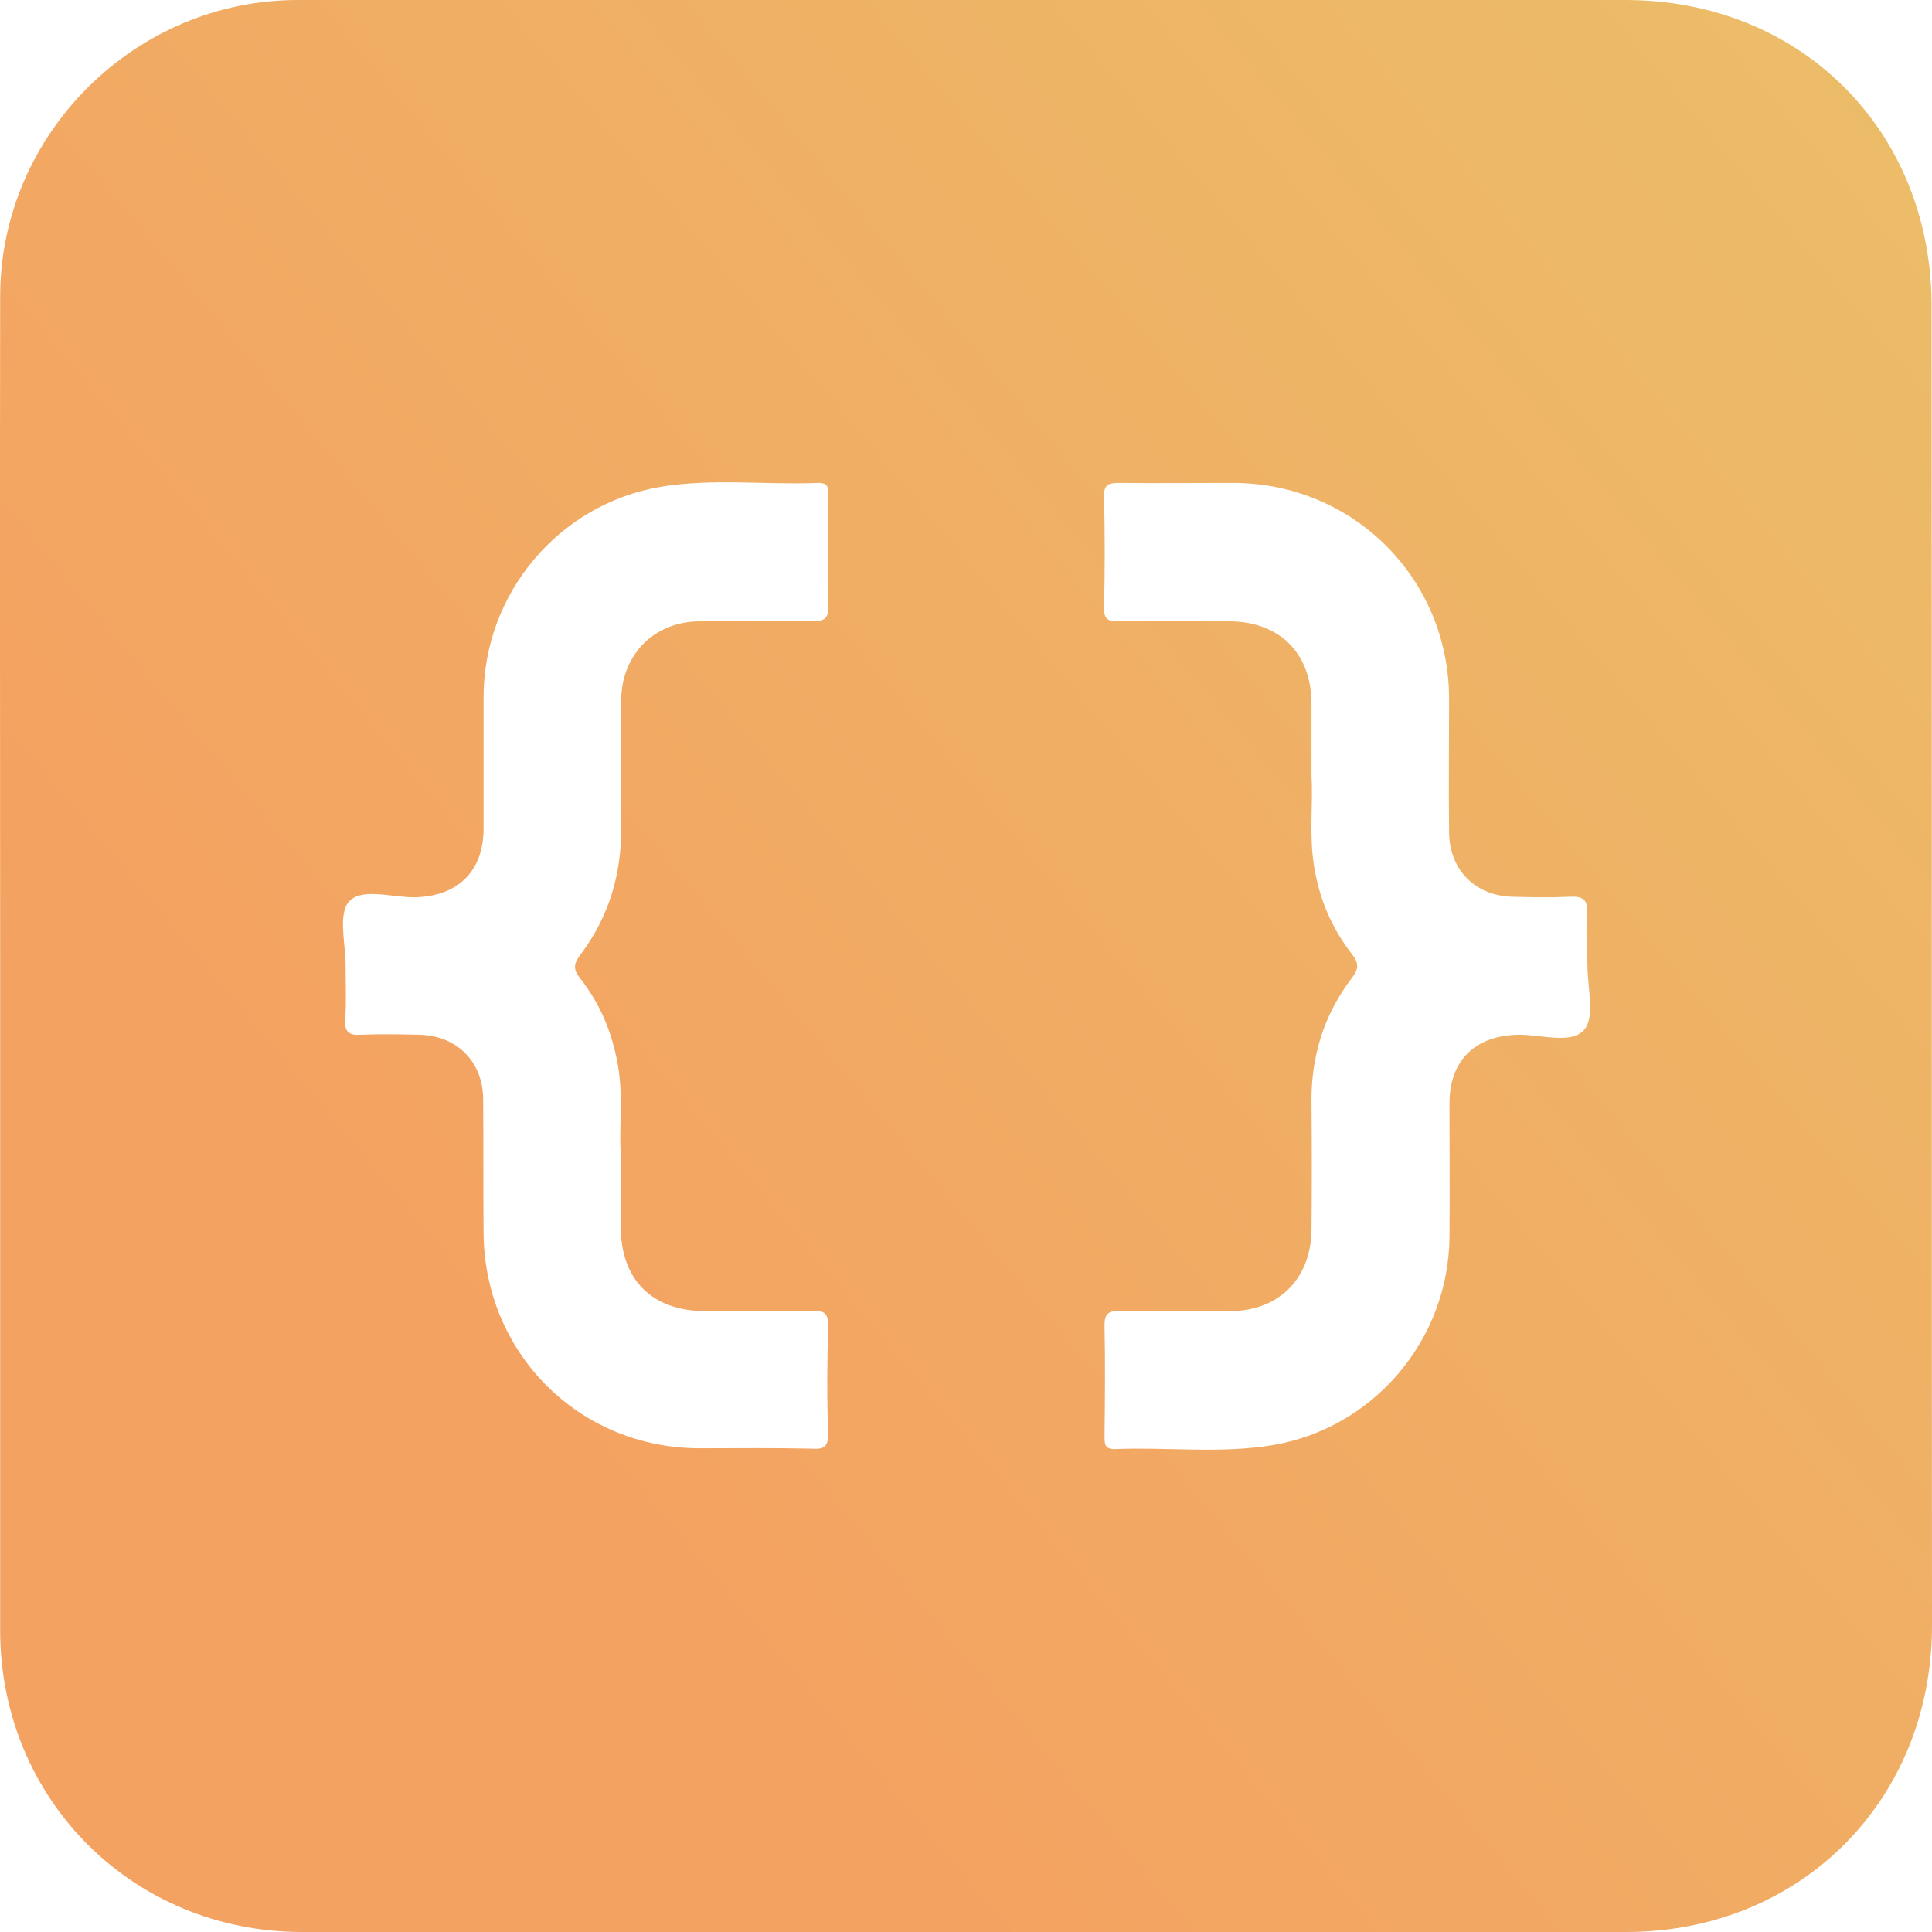 <svg width="24" height="24" viewBox="0 0 24 24" fill="none" xmlns="http://www.w3.org/2000/svg">
<path d="M24 20.192C24 22.361 22.372 24 20.197 24C14.712 24 9.232 24 3.752 24C1.647 24 0.002 22.35 0.002 20.251C0.002 17.503 0.002 14.756 0.002 12.003C0.002 9.228 -0.003 6.454 0.002 3.674C0.008 1.655 1.684 0 3.698 0C9.194 0 14.696 0 20.192 0C22.372 0 23.995 1.623 23.995 3.803C24 9.271 23.995 14.734 24 20.192ZM10.287 17.803C10.271 17.359 10.276 16.909 10.287 16.464C10.287 16.32 10.244 16.282 10.105 16.282C9.66 16.287 9.21 16.287 8.766 16.287C8.102 16.287 7.716 15.902 7.711 15.248C7.711 14.964 7.711 14.675 7.711 14.327C7.689 14.011 7.743 13.626 7.678 13.245C7.609 12.838 7.459 12.474 7.207 12.153C7.116 12.04 7.127 11.97 7.212 11.858C7.561 11.392 7.721 10.867 7.716 10.283C7.711 9.759 7.711 9.228 7.716 8.703C7.721 8.13 8.123 7.723 8.691 7.718C9.157 7.713 9.617 7.713 10.084 7.718C10.217 7.718 10.292 7.702 10.292 7.536C10.282 7.081 10.287 6.625 10.292 6.17C10.292 6.074 10.298 5.993 10.159 5.999C9.51 6.025 8.857 5.94 8.209 6.047C6.939 6.261 6.007 7.375 6.007 8.661C6.007 9.207 6.007 9.748 6.007 10.294C6.007 10.824 5.686 11.135 5.155 11.146C4.872 11.151 4.497 11.023 4.336 11.199C4.197 11.355 4.293 11.724 4.293 11.997C4.293 12.222 4.304 12.442 4.288 12.667C4.277 12.822 4.341 12.865 4.486 12.854C4.727 12.844 4.968 12.849 5.209 12.854C5.675 12.865 5.996 13.186 6.002 13.647C6.007 14.199 6.002 14.756 6.007 15.307C6.013 16.807 7.191 17.991 8.691 17.991C9.157 17.991 9.617 17.985 10.084 17.996C10.233 18.007 10.292 17.975 10.287 17.803ZM19.715 11.355C19.731 11.167 19.656 11.13 19.49 11.14C19.259 11.151 19.024 11.146 18.793 11.14C18.327 11.13 18.006 10.808 18.001 10.342C17.995 9.791 18.001 9.234 18.001 8.682C18.001 7.188 16.811 5.999 15.317 5.999C14.846 5.999 14.369 6.004 13.897 5.999C13.764 5.999 13.71 6.025 13.715 6.175C13.726 6.631 13.726 7.086 13.715 7.541C13.71 7.686 13.758 7.723 13.897 7.718C14.353 7.713 14.808 7.713 15.263 7.718C15.89 7.718 16.287 8.109 16.292 8.73C16.292 9.014 16.292 9.303 16.292 9.646C16.313 9.978 16.26 10.369 16.324 10.76C16.388 11.167 16.544 11.531 16.795 11.853C16.881 11.965 16.881 12.035 16.795 12.147C16.442 12.608 16.281 13.138 16.292 13.722C16.297 14.242 16.297 14.756 16.292 15.275C16.287 15.88 15.89 16.282 15.29 16.287C14.835 16.287 14.38 16.298 13.924 16.282C13.758 16.277 13.715 16.33 13.721 16.491C13.731 16.936 13.726 17.385 13.721 17.83C13.721 17.926 13.715 18.007 13.855 18.001C14.503 17.975 15.156 18.06 15.804 17.953C17.063 17.744 17.995 16.646 18.006 15.366C18.011 14.815 18.006 14.258 18.006 13.706C18.006 13.176 18.322 12.865 18.858 12.854C19.142 12.849 19.517 12.977 19.677 12.795C19.817 12.64 19.72 12.271 19.72 11.992C19.715 11.783 19.699 11.569 19.715 11.355Z" fill="url(#paint0_linear)"/>
<defs>
<linearGradient id="paint0_linear" x1="12" y1="24" x2="34.82" y2="4.984" gradientUnits="userSpaceOnUse">
<stop stop-color="#F4A261"/>
<stop offset="1" stop-color="#E9C46A"/>
</linearGradient>
</defs>
</svg>
